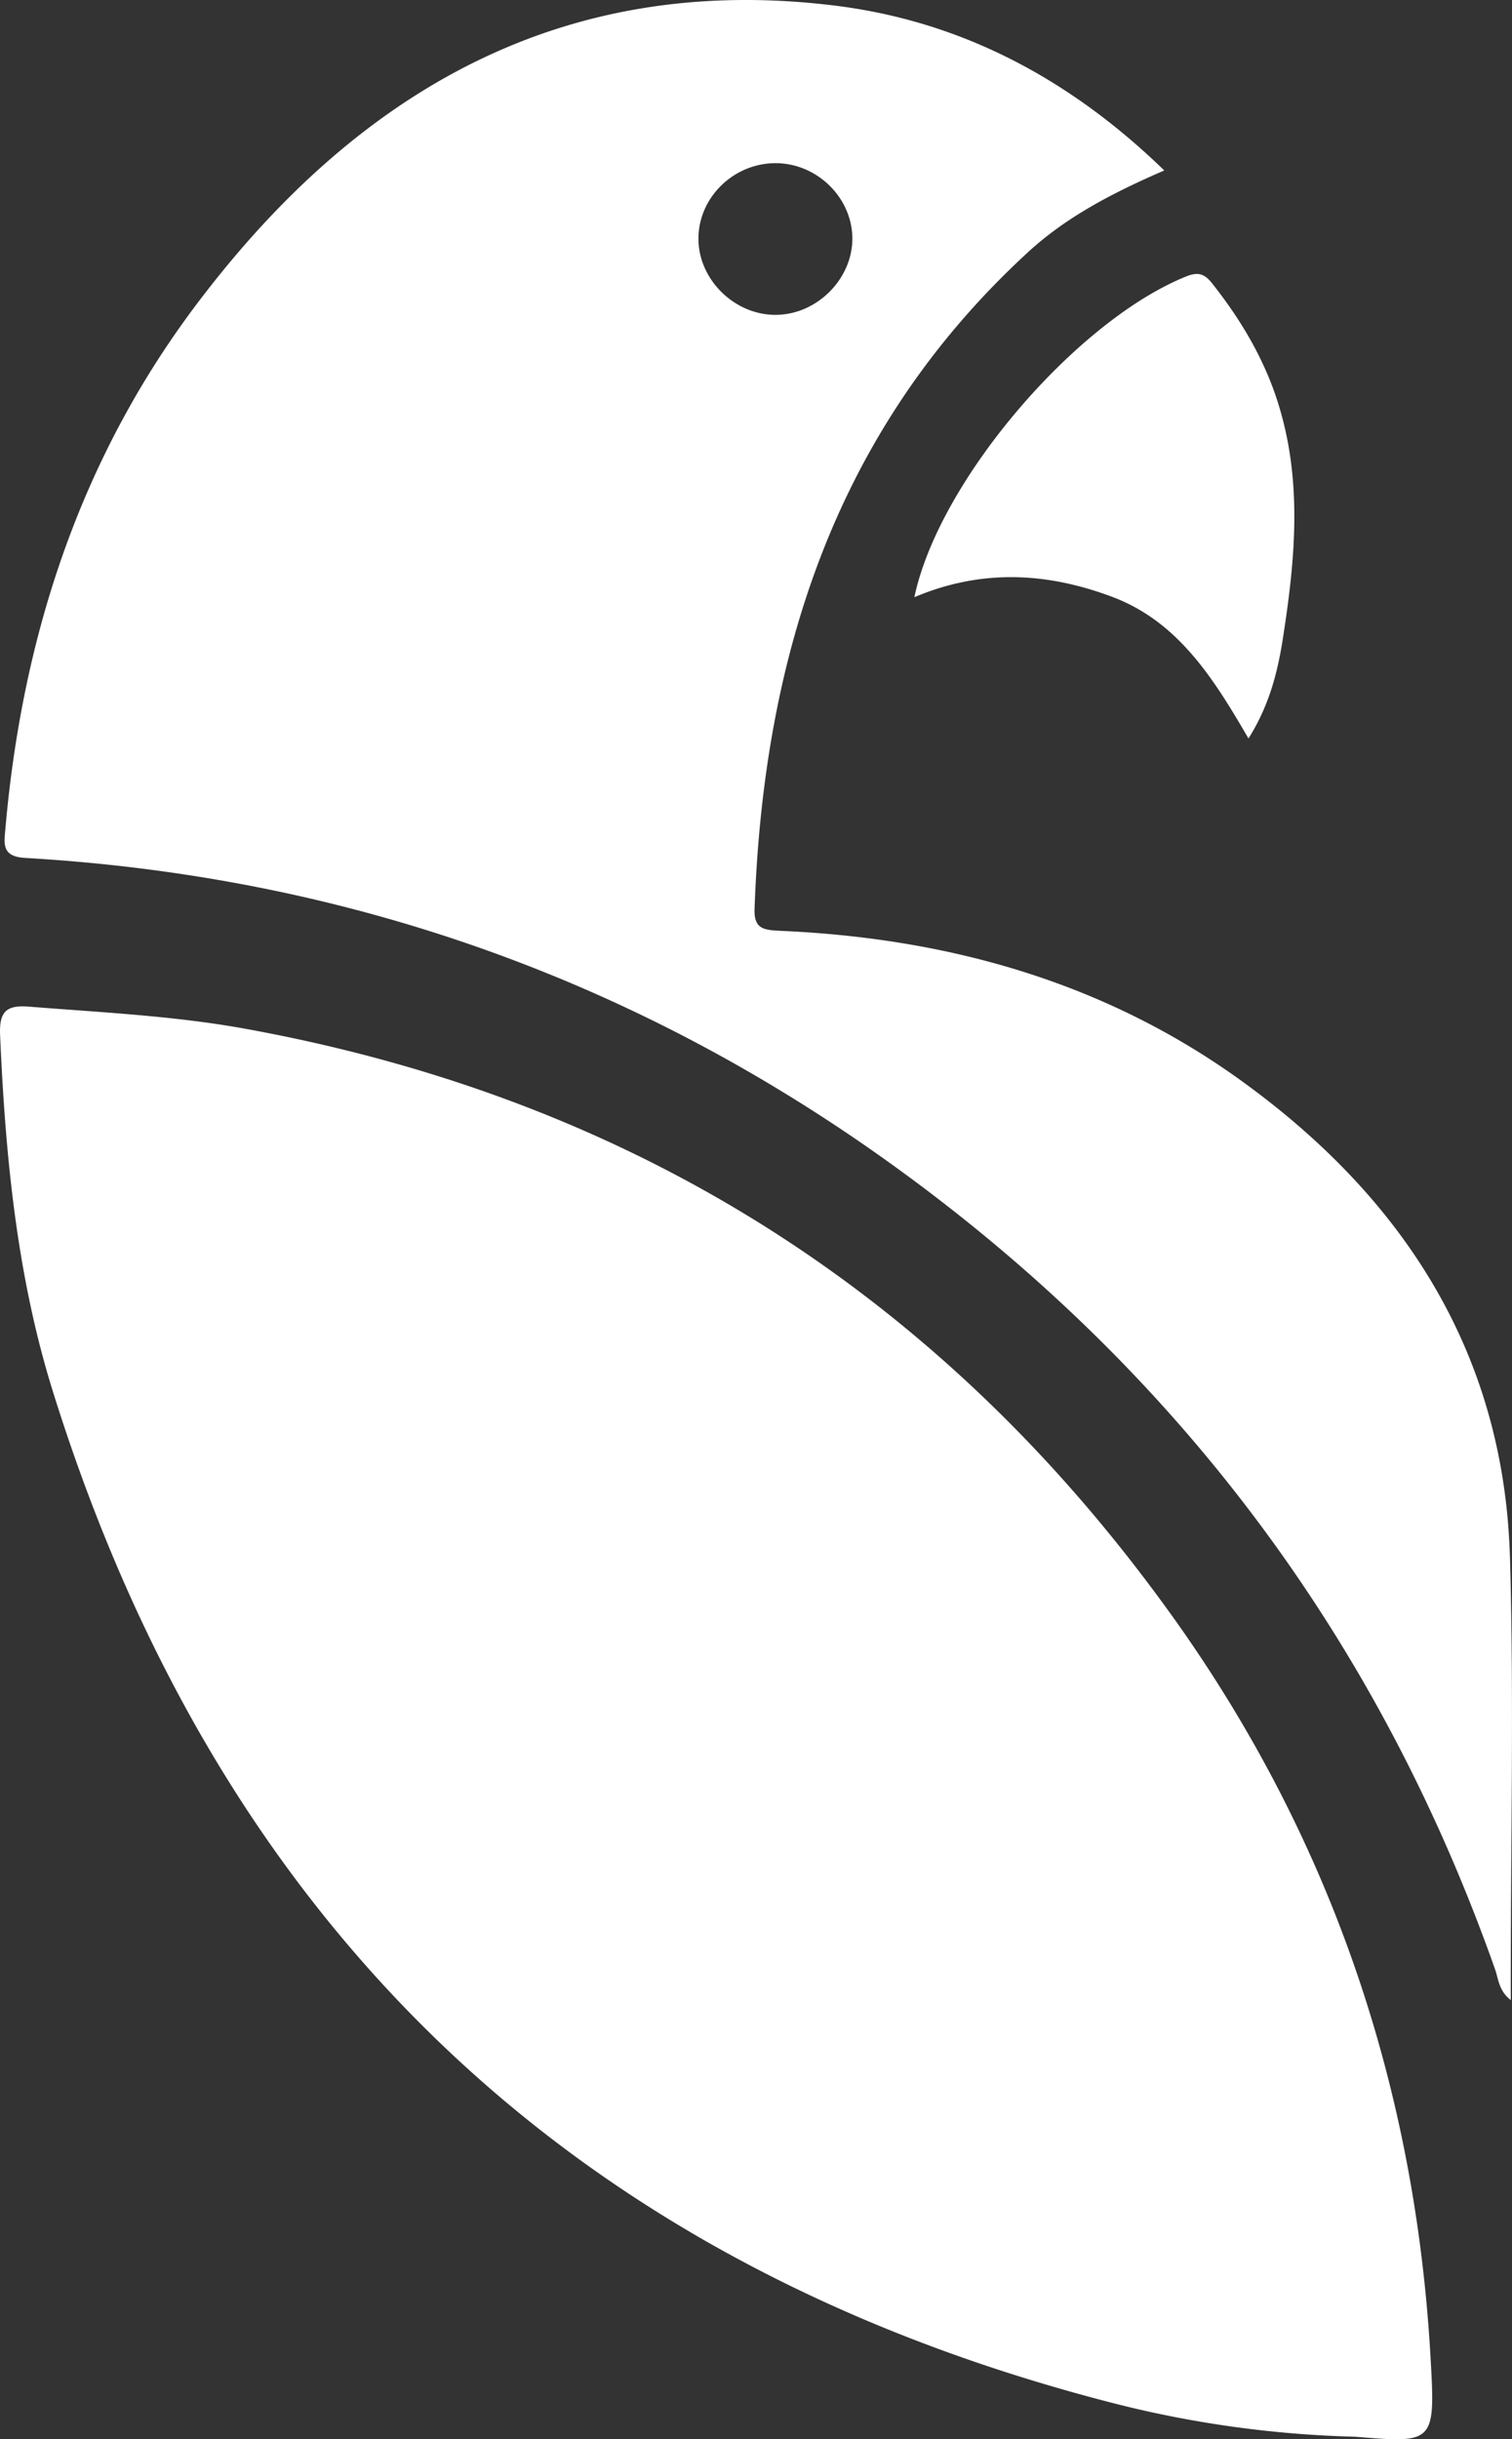 <svg id="Layer_1" data-name="Layer 1" xmlns="http://www.w3.org/2000/svg" viewBox="0 0 355.85 573.98"><rect x="0" y="0" width="355.85" height="573.98" fill="#333333" stroke="none"/><defs><style>.cls-1{fill:#fff;}</style></defs><title>bird-alt-white</title><path class="cls-1" d="M291,397.42Q210.51,287.78,76.27,263.19c-17-3.15-34.31-3.94-51.56-5.32-5.58-.46-7,1.44-6.76,6.82,1.24,28.61,4,57.15,12.66,84.51,39.3,125.25,122.49,205,250.17,237.5a255.41,255.41,0,0,0,56.09,7.68c19,1.57,18.9,1.57,17.65-20-3.93-65.15-24.8-124.46-63.51-176.95Zm82.28-10.1c-1.38-47-24.15-83.13-61.22-110.55-32.67-24.28-70.26-35-110.55-36.74-3.67-.2-6.23-.33-6-5.25,2.1-59.58,19.15-112.85,64.29-154.38C269,71.93,280,66.29,291.93,61.11,269.69,39.52,244,25.88,214,22.27c-63.45-7.68-111.34,20-148.67,68.82C37.17,127.77,23.2,170.15,19.19,216c-.32,3.61-.91,6.63,4.86,6.89,76.5,4.46,145.85,29.39,207.46,74.8,65.08,47.89,111.33,110.35,138.3,186.78.79,2.24.85,5,3.67,7.16-.06-35.37.79-69.88-.19-104.32ZM182.3,77.51c-.2-9.91,8.27-18.24,18.37-18.11,9.78.13,17.91,8.34,17.85,17.85s-8.4,17.78-18,17.84S182.5,87,182.3,77.51Zm50.85,84c15.87-6.69,31.09-5.77,46.18-.2,15.75,5.78,24.15,19.23,32.42,33.46,4.92-7.8,6.88-15.68,8.13-23.75,2.76-17.71,4.46-35.42-.52-53-3.15-11.28-8.93-21.19-16.14-30.31-1.71-2.16-3.15-2.82-6-1.71-25.85,10.31-58.33,48-64.1,75.52Z" transform="translate(-17.92 -21)"/></svg>